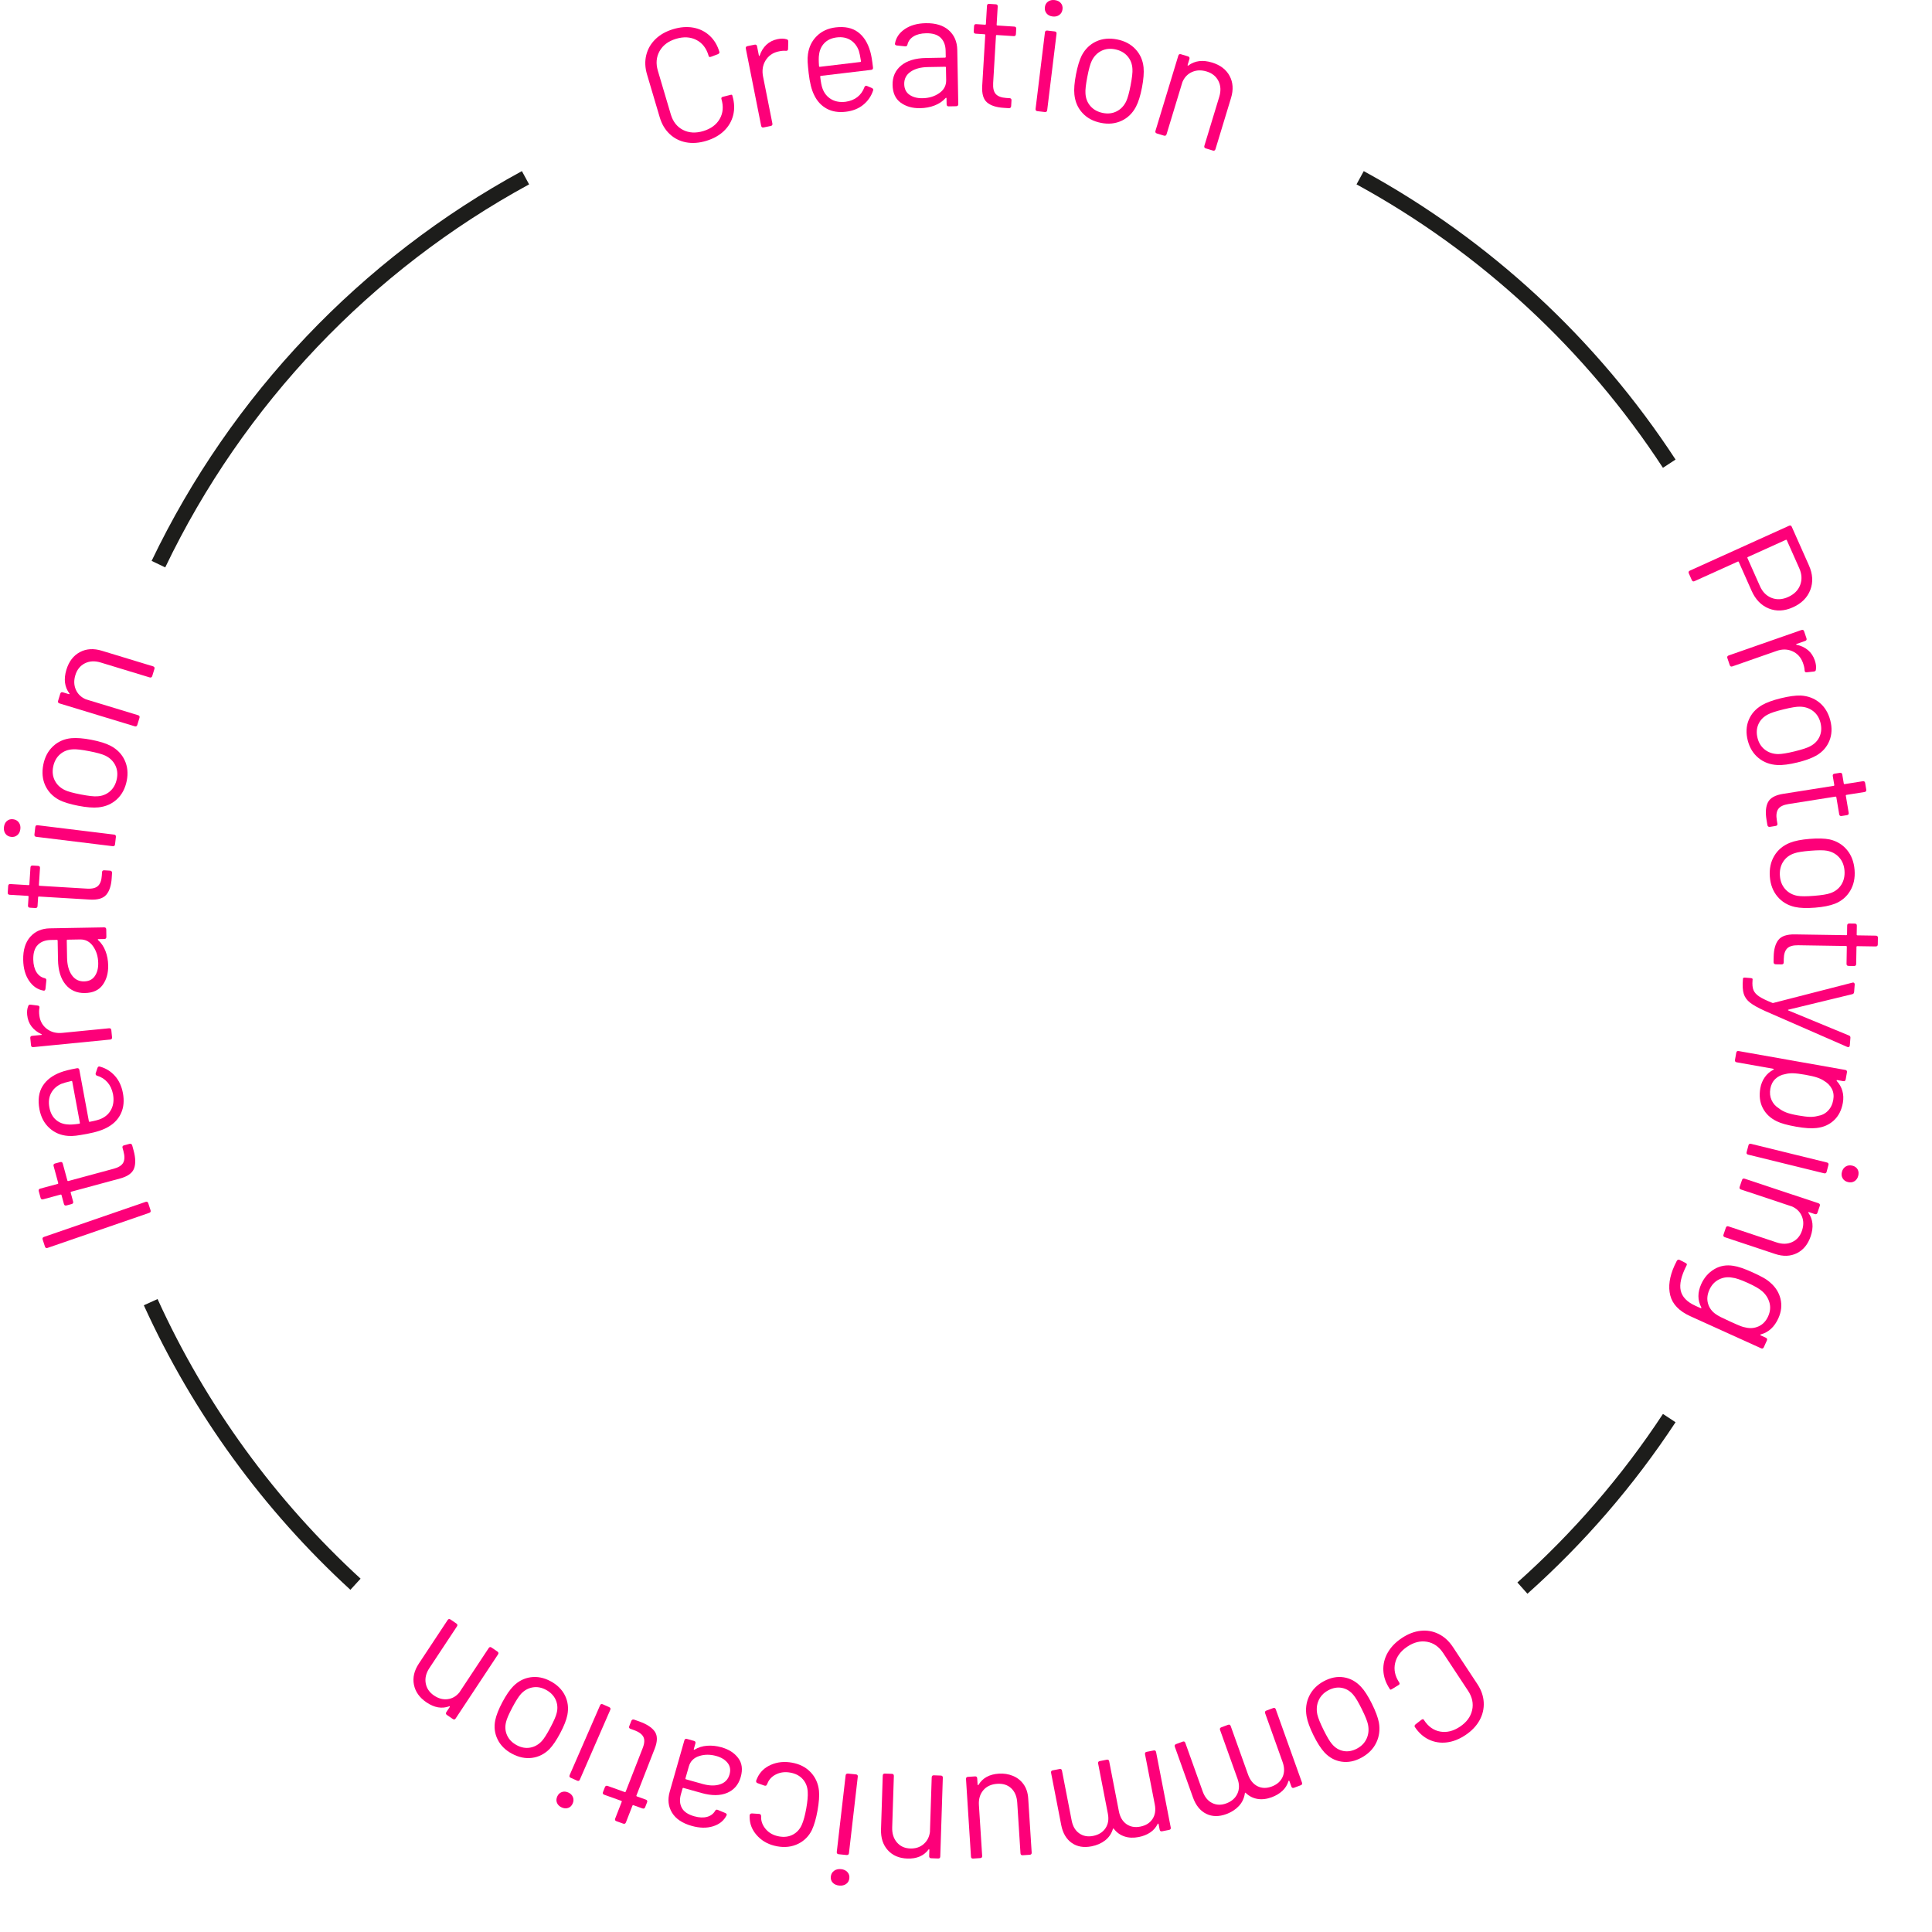 <svg viewBox="0 0 500 500">
    <g id="Symbols" stroke="none" stroke-width="1" fill="none" fill-rule="evenodd">
        <g id="circle-copy-4" transform="translate(-7, -6)">
            <g id="Group" transform="translate(7.5, 6)">
                <path d="M177.031,36.832 C175.401,36.518 173.99,35.802 172.802,34.681 C171.615,33.563 170.758,32.115 170.232,30.341 L166.945,19.255 C166.427,17.507 166.361,15.844 166.749,14.263 C167.136,12.682 167.926,11.309 169.119,10.143 C170.311,8.977 171.839,8.114 173.704,7.551 C175.568,6.988 177.314,6.857 178.941,7.155 C180.568,7.455 181.969,8.144 183.146,9.225 C184.322,10.304 185.166,11.704 185.675,13.424 C185.746,13.665 185.617,13.866 185.288,14.024 L183.526,14.688 L183.406,14.724 C183.298,14.757 183.198,14.758 183.101,14.728 C183.005,14.698 182.95,14.657 182.934,14.603 L182.862,14.362 C182.296,12.453 181.245,11.109 179.708,10.328 C178.171,9.548 176.416,9.455 174.446,10.05 C172.474,10.645 171.06,11.701 170.204,13.219 C169.348,14.736 169.199,16.436 169.757,18.317 L173.104,29.605 C173.663,31.487 174.711,32.825 176.252,33.618 C177.794,34.412 179.55,34.512 181.522,33.917 C183.492,33.321 184.908,32.272 185.768,30.768 C186.628,29.265 186.775,27.558 186.209,25.649 C186.113,25.327 186.243,25.127 186.597,25.049 L188.418,24.586 C188.765,24.483 188.959,24.497 188.998,24.631 L189.058,24.833 C189.576,26.581 189.638,28.238 189.248,29.805 C188.856,31.374 188.063,32.733 186.866,33.884 C185.669,35.036 184.139,35.893 182.274,36.457 C180.41,37.02 178.662,37.145 177.031,36.832" id="Fill-1" fill="#FD0079"></path>
                <path d="M203.08,10.167 C203.375,10.222 203.515,10.424 203.499,10.774 L203.452,12.687 C203.436,13.037 203.24,13.193 202.863,13.154 C202.311,13.094 201.629,13.162 200.815,13.357 C199.405,13.704 198.336,14.477 197.609,15.679 C196.881,16.882 196.672,18.258 196.98,19.811 L199.392,31.955 C199.463,32.316 199.321,32.532 198.965,32.604 L197.122,32.982 C196.767,33.054 196.554,32.91 196.483,32.55 L192.518,12.587 C192.446,12.228 192.587,12.01 192.944,11.938 L194.787,11.561 C195.142,11.489 195.355,11.633 195.427,11.992 L195.889,14.321 C195.912,14.432 195.945,14.49 195.988,14.496 C196.031,14.502 196.072,14.457 196.111,14.363 C196.486,13.247 197.063,12.322 197.84,11.585 C198.617,10.85 199.58,10.364 200.728,10.129 C201.629,9.944 202.412,9.958 203.08,10.167" id="Fill-3" fill="#FD0079"></path>
                <path d="M212.851,11.147 C212.063,11.962 211.601,12.987 211.466,14.219 C211.366,14.798 211.364,15.759 211.461,17.105 C211.477,17.245 211.552,17.307 211.688,17.291 L222.139,16.043 C222.275,16.027 222.335,15.949 222.319,15.809 C222.126,14.588 221.944,13.705 221.773,13.159 C221.333,11.939 220.618,11.012 219.627,10.38 C218.634,9.75 217.448,9.516 216.065,9.681 C214.709,9.844 213.639,10.333 212.851,11.147 M221.408,25.104 C222.228,24.455 222.826,23.613 223.205,22.579 C223.243,22.432 223.327,22.322 223.456,22.251 C223.585,22.179 223.722,22.177 223.867,22.243 L225.122,22.773 C225.47,22.93 225.577,23.157 225.446,23.456 C224.953,24.929 224.101,26.155 222.894,27.134 C221.684,28.113 220.186,28.709 218.396,28.922 C216.498,29.149 214.847,28.879 213.442,28.114 C212.037,27.348 210.957,26.176 210.203,24.596 C209.53,23.262 209.056,21.367 208.779,18.91 C208.644,17.711 208.557,16.751 208.517,16.036 C208.479,15.318 208.505,14.643 208.598,14.01 C208.855,12.14 209.62,10.578 210.894,9.323 C212.168,8.067 213.793,7.322 215.773,7.086 C218.132,6.805 220.053,7.211 221.536,8.307 C223.02,9.403 224.079,11.073 224.717,13.317 C224.981,14.192 225.218,15.576 225.432,17.475 C225.473,17.838 225.317,18.04 224.964,18.082 L211.952,19.635 C211.816,19.651 211.757,19.73 211.772,19.868 C211.93,21.266 212.125,22.274 212.36,22.896 C212.8,24.117 213.543,25.04 214.589,25.664 C215.633,26.289 216.888,26.514 218.353,26.339 C219.57,26.167 220.588,25.754 221.408,25.104" id="Fill-5" fill="#FD0079"></path>
                <path d="M242.583,24.099 C243.8,23.25 244.395,22.124 244.369,20.721 L244.31,17.482 C244.308,17.341 244.235,17.273 244.093,17.276 L239.635,17.356 C237.766,17.389 236.272,17.795 235.154,18.573 C234.036,19.35 233.489,20.413 233.513,21.758 C233.535,22.993 233.992,23.918 234.882,24.533 C235.77,25.148 236.895,25.444 238.253,25.419 C239.924,25.39 241.367,24.95 242.583,24.099 M245.046,7.83 C246.471,9.095 247.204,10.794 247.242,12.926 L247.5,26.935 C247.506,27.3 247.326,27.487 246.958,27.493 L245.047,27.528 C244.678,27.534 244.492,27.355 244.485,26.99 L244.457,25.476 C244.456,25.392 244.426,25.336 244.368,25.309 C244.311,25.283 244.255,25.311 244.201,25.395 C243.451,26.224 242.507,26.857 241.368,27.299 C240.229,27.74 238.98,27.974 237.621,27.998 C235.639,28.034 233.966,27.559 232.603,26.573 C231.24,25.588 230.539,24.058 230.502,21.981 C230.462,19.877 231.204,18.203 232.724,16.954 C234.244,15.706 236.378,15.057 239.124,15.008 L244.05,14.918 C244.192,14.916 244.261,14.846 244.259,14.705 L244.23,13.149 C244.204,11.717 243.779,10.596 242.958,9.783 C242.135,8.97 240.875,8.579 239.177,8.609 C237.845,8.633 236.76,8.906 235.92,9.427 C235.08,9.946 234.555,10.657 234.346,11.559 C234.266,11.897 234.057,12.041 233.716,11.99 L231.63,11.776 C231.261,11.726 231.089,11.576 231.112,11.322 C231.367,9.775 232.214,8.511 233.655,7.531 C235.095,6.55 236.906,6.041 239.087,6.002 C241.634,5.956 243.621,6.566 245.046,7.83" id="Fill-7" fill="#FD0079"></path>
                <path d="M261.86,9.349 L257.47,9.066 C257.337,9.058 257.265,9.123 257.256,9.262 L256.529,21.479 C256.448,22.818 256.68,23.778 257.226,24.358 C257.77,24.94 258.66,25.269 259.896,25.35 L260.783,25.406 C261.131,25.428 261.294,25.621 261.273,25.984 L261.186,27.448 C261.165,27.81 260.977,27.995 260.626,28 L259.258,27.912 C257.325,27.788 255.885,27.317 254.935,26.5 C253.987,25.683 253.574,24.258 253.696,22.221 L254.479,9.084 C254.486,8.945 254.423,8.87 254.289,8.862 L251.994,8.715 C251.645,8.692 251.481,8.499 251.502,8.137 L251.585,6.756 C251.606,6.394 251.791,6.224 252.14,6.246 L254.437,6.394 C254.57,6.401 254.642,6.338 254.65,6.197 L254.929,1.512 C254.951,1.149 255.136,0.98 255.485,1.002 L257.216,1.114 C257.565,1.135 257.728,1.329 257.707,1.69 L257.429,6.376 C257.42,6.516 257.482,6.589 257.618,6.598 L262.007,6.881 C262.354,6.902 262.52,7.096 262.498,7.458 L262.416,8.839 C262.393,9.2 262.209,9.371 261.86,9.349" id="Fill-9" fill="#FD0079"></path>
                <path d="M270.356,3.479 C269.983,3.031 269.834,2.491 269.911,1.858 C269.988,1.227 270.263,0.744 270.733,0.407 C271.203,0.072 271.776,-0.057 272.454,0.022 C273.13,0.1 273.657,0.356 274.032,0.79 C274.408,1.225 274.557,1.758 274.481,2.39 C274.403,3.023 274.128,3.513 273.657,3.862 C273.184,4.211 272.61,4.347 271.933,4.268 C271.258,4.19 270.731,3.927 270.356,3.479 M267.507,28.172 L269.929,8.384 C269.973,8.027 270.177,7.868 270.544,7.912 L272.448,8.133 C272.815,8.175 272.976,8.376 272.932,8.733 L270.512,28.521 C270.467,28.879 270.262,29.036 269.895,28.993 L267.992,28.771 C267.625,28.728 267.463,28.529 267.507,28.172" id="Fill-11" fill="#FD0079"></path>
                <path d="M288.509,28.805 C289.576,28.258 290.394,27.396 290.959,26.22 C291.349,25.38 291.726,24.009 292.094,22.106 C292.478,20.121 292.637,18.706 292.574,17.862 C292.513,16.563 292.085,15.454 291.285,14.537 C290.487,13.62 289.406,13.026 288.044,12.756 C286.736,12.498 285.548,12.643 284.481,13.19 C283.413,13.738 282.597,14.6 282.029,15.777 C281.657,16.533 281.28,17.904 280.897,19.89 C280.512,21.876 280.352,23.291 280.417,24.133 C280.476,25.434 280.905,26.544 281.704,27.46 C282.503,28.377 283.585,28.969 284.946,29.239 C286.254,29.498 287.442,29.355 288.509,28.805 M279.659,29.266 C278.452,27.969 277.75,26.369 277.552,24.469 C277.414,23.124 277.552,21.39 277.962,19.267 C278.367,17.171 278.868,15.523 279.467,14.324 C280.353,12.668 281.595,11.467 283.196,10.724 C284.796,9.982 286.605,9.81 288.62,10.209 C290.582,10.597 292.166,11.44 293.372,12.738 C294.578,14.036 295.272,15.605 295.455,17.445 C295.58,18.844 295.444,20.578 295.044,22.647 C294.634,24.771 294.116,26.429 293.49,27.622 C292.599,29.308 291.353,30.522 289.753,31.264 C288.152,32.007 286.385,32.187 284.452,31.805 C282.461,31.411 280.864,30.565 279.659,29.266" id="Fill-13" fill="#FD0079"></path>
                <path d="M317.722,19.65 C318.616,21.311 318.74,23.208 318.092,25.343 L314.066,38.597 C313.958,38.948 313.73,39.069 313.38,38.962 L311.56,38.407 C311.21,38.3 311.088,38.072 311.194,37.721 L315.049,25.034 C315.507,23.522 315.434,22.163 314.828,20.958 C314.221,19.756 313.204,18.935 311.775,18.5 C310.4,18.081 309.142,18.125 308.001,18.632 C306.86,19.141 306.029,20.009 305.508,21.237 L301.408,34.734 C301.302,35.086 301.073,35.207 300.722,35.1 L298.903,34.545 C298.552,34.438 298.43,34.21 298.538,33.858 L304.446,14.403 C304.553,14.053 304.782,13.931 305.133,14.037 L306.953,14.593 C307.303,14.699 307.425,14.929 307.318,15.279 L306.863,16.779 C306.838,16.86 306.846,16.929 306.889,16.985 C306.93,17.043 306.976,17.035 307.028,16.962 C308.706,15.703 310.758,15.443 313.185,16.185 C315.315,16.834 316.826,17.99 317.722,19.65" id="Fill-15" fill="#FD0079"></path>
                <path d="M457.991,154.736 C459.336,155.264 460.77,155.184 462.289,154.496 C463.835,153.796 464.867,152.762 465.386,151.392 C465.902,150.022 465.824,148.582 465.155,147.074 L461.933,139.826 C461.876,139.698 461.784,139.663 461.657,139.72 L451.85,144.157 C451.723,144.215 451.688,144.307 451.745,144.435 L454.968,151.683 C455.637,153.191 456.644,154.209 457.991,154.736 M468.007,152.67 C467.247,154.655 465.751,156.155 463.522,157.163 C461.317,158.161 459.233,158.266 457.271,157.481 C455.308,156.695 453.821,155.164 452.81,152.889 L449.503,145.449 C449.446,145.321 449.354,145.286 449.228,145.344 L438.051,150.4 C437.722,150.549 437.484,150.457 437.336,150.125 L436.569,148.4 C436.42,148.066 436.512,147.826 436.841,147.677 L462.5,136.068 C462.829,135.92 463.068,136.012 463.215,136.344 L467.647,146.314 C468.648,148.563 468.769,150.683 468.007,152.67" id="Fill-17" fill="#FD0079"></path>
                <path d="M469.452,173.293 C469.436,173.596 469.259,173.761 468.917,173.792 L467.056,173.996 C466.714,174.027 466.538,173.85 466.527,173.468 C466.512,172.908 466.356,172.234 466.06,171.446 C465.539,170.081 464.649,169.113 463.389,168.544 C462.126,167.973 460.764,167.945 459.299,168.456 L447.838,172.463 C447.498,172.582 447.269,172.469 447.152,172.123 L446.545,170.328 C446.428,169.982 446.539,169.75 446.879,169.631 L465.719,163.045 C466.058,162.927 466.287,163.04 466.404,163.386 L467.012,165.18 C467.129,165.526 467.016,165.758 466.678,165.877 L464.479,166.646 C464.374,166.682 464.324,166.723 464.324,166.767 C464.324,166.811 464.371,166.846 464.469,166.873 C465.6,167.101 466.573,167.557 467.39,168.238 C468.204,168.919 468.802,169.819 469.18,170.935 C469.477,171.813 469.567,172.598 469.452,173.293" id="Fill-19" fill="#FD0079"></path>
                <path d="M456.289,194.042 C457.244,194.766 458.377,195.138 459.688,195.155 C460.615,195.154 462.02,194.925 463.902,194.466 C465.866,193.986 467.215,193.544 467.952,193.139 C469.104,192.547 469.924,191.707 470.41,190.616 C470.896,189.526 470.968,188.319 470.626,186.994 C470.296,185.722 469.654,184.724 468.698,184 C467.741,183.276 466.609,182.904 465.3,182.886 C464.454,182.867 463.049,183.097 461.085,183.577 C459.122,184.056 457.771,184.498 457.034,184.903 C455.883,185.493 455.063,186.335 454.577,187.425 C454.091,188.515 454.019,189.723 454.362,191.048 C454.69,192.32 455.333,193.318 456.289,194.042 M452.059,186.35 C452.714,184.738 453.861,183.453 455.498,182.49 C456.656,181.813 458.285,181.218 460.386,180.705 C462.459,180.199 464.167,179.966 465.511,180.004 C467.393,180.107 469.017,180.718 470.378,181.836 C471.74,182.955 472.675,184.494 473.183,186.454 C473.676,188.363 473.594,190.121 472.939,191.732 C472.282,193.342 471.161,194.609 469.572,195.532 C468.358,196.222 466.728,196.817 464.683,197.317 C462.583,197.829 460.858,198.053 459.507,197.989 C457.596,197.892 455.96,197.284 454.598,196.166 C453.235,195.047 452.311,193.548 451.825,191.667 C451.324,189.732 451.402,187.96 452.059,186.35" id="Fill-21" fill="#FD0079"></path>
                <path d="M475.484,210.739 L474.745,206.335 C474.722,206.2 474.642,206.144 474.504,206.165 L462.353,208.088 C461.022,208.299 460.135,208.736 459.691,209.401 C459.246,210.067 459.128,211.017 459.337,212.257 L459.486,213.146 C459.545,213.496 459.393,213.701 459.033,213.757 L457.577,213.988 C457.216,214.045 456.992,213.9 456.905,213.555 L456.675,212.181 C456.35,210.242 456.479,208.714 457.06,207.599 C457.641,206.483 458.946,205.766 460.97,205.446 L474.036,203.378 C474.175,203.356 474.233,203.277 474.21,203.143 L473.823,200.84 C473.765,200.489 473.916,200.286 474.276,200.228 L475.648,200.012 C476.009,199.955 476.219,200.1 476.279,200.451 L476.666,202.754 C476.688,202.889 476.768,202.945 476.907,202.923 L481.567,202.186 C481.927,202.128 482.137,202.275 482.197,202.625 L482.488,204.363 C482.547,204.713 482.395,204.916 482.035,204.974 L477.375,205.711 C477.236,205.733 477.178,205.811 477.201,205.946 L477.94,210.35 C477.999,210.7 477.847,210.905 477.487,210.961 L476.114,211.179 C475.754,211.235 475.544,211.089 475.484,210.739" id="Fill-23" fill="#FD0079"></path>
                <path d="M461.527,230.123 C462.344,231.028 463.396,231.601 464.684,231.84 C465.597,231.995 467.021,231.995 468.954,231.84 C470.97,231.679 472.374,231.451 473.17,231.159 C474.405,230.744 475.356,230.018 476.023,228.98 C476.687,227.94 476.964,226.71 476.854,225.292 C476.746,223.928 476.284,222.793 475.466,221.889 C474.65,220.982 473.597,220.409 472.31,220.17 C471.48,220.008 470.058,220.009 468.041,220.17 C466.025,220.332 464.619,220.559 463.825,220.852 C462.589,221.266 461.637,221.992 460.973,223.031 C460.306,224.071 460.03,225.299 460.142,226.72 C460.247,228.082 460.71,229.217 461.527,230.123 M458.677,221.502 C459.597,219.955 460.946,218.826 462.723,218.112 C463.979,217.611 465.687,217.274 467.843,217.1 C469.971,216.929 471.694,216.976 473.012,217.242 C474.848,217.665 476.342,218.567 477.492,219.947 C478.643,221.326 479.3,223.066 479.464,225.167 C479.626,227.211 479.242,229.005 478.321,230.551 C477.398,232.097 476.078,233.21 474.356,233.892 C473.043,234.397 471.335,234.735 469.235,234.903 C467.078,235.076 465.34,235.017 464.022,234.723 C462.156,234.301 460.649,233.401 459.498,232.022 C458.347,230.642 457.694,228.944 457.537,226.929 C457.374,224.856 457.754,223.046 458.677,221.502" id="Fill-25" fill="#FD0079"></path>
                <path d="M477.381,249.443 L477.455,245.027 C477.457,244.892 477.388,244.823 477.247,244.822 L464.884,244.629 C463.53,244.608 462.574,244.884 462.013,245.456 C461.453,246.028 461.161,246.935 461.14,248.178 L461.126,249.069 C461.12,249.419 460.933,249.592 460.565,249.587 L459.084,249.564 C458.717,249.558 458.523,249.38 458.5,249.028 L458.525,247.651 C458.556,245.706 458.964,244.239 459.742,243.253 C460.52,242.265 461.941,241.787 464,241.82 L477.294,242.026 C477.436,242.028 477.507,241.962 477.51,241.827 L477.548,239.517 C477.554,239.166 477.741,238.994 478.108,239 L479.505,239.021 C479.873,239.027 480.053,239.206 480.047,239.557 L480.007,241.865 C480.005,242 480.075,242.069 480.216,242.072 L484.958,242.145 C485.324,242.151 485.505,242.329 485.5,242.68 L485.469,244.422 C485.464,244.772 485.277,244.946 484.91,244.94 L480.169,244.866 C480.027,244.864 479.956,244.93 479.953,245.066 L479.878,249.481 C479.873,249.832 479.686,250.005 479.32,250 L477.923,249.977 C477.554,249.972 477.374,249.793 477.381,249.443" id="Fill-27" fill="#FD0079"></path>
                <path d="M451.137,253.005 L452.568,253.121 C452.922,253.15 453.091,253.259 453.076,253.451 L453.052,253.736 C452.967,254.801 453.05,255.637 453.302,256.248 C453.556,256.858 454.047,257.405 454.775,257.89 C455.505,258.374 456.638,258.925 458.179,259.543 C458.231,259.575 458.313,259.581 458.424,259.563 L478.921,254.301 C478.977,254.279 479.047,254.27 479.13,254.277 C479.238,254.286 479.33,254.341 479.404,254.444 C479.477,254.545 479.509,254.664 479.498,254.801 L479.344,256.724 C479.317,257.05 479.149,257.242 478.844,257.301 L462.399,261.284 C462.287,261.302 462.23,261.339 462.225,261.393 C462.22,261.447 462.272,261.492 462.379,261.529 L477.984,267.976 C478.277,268.083 478.41,268.285 478.387,268.585 L478.229,270.548 C478.214,270.739 478.148,270.871 478.032,270.944 C477.916,271.017 477.766,271.019 477.58,270.949 L456.323,261.658 C454.549,260.856 453.251,260.134 452.424,259.491 C451.598,258.848 451.05,258.083 450.778,257.196 C450.508,256.31 450.434,255.09 450.56,253.536 L450.583,253.249 C450.598,253.058 450.783,252.977 451.137,253.005" id="Fill-30" fill="#FD0079"></path>
                <path d="M461.748,287.894 C462.471,288.175 463.502,288.435 464.84,288.672 C466.121,288.9 467.134,289.022 467.875,289.042 C468.618,289.059 469.301,288.983 469.921,288.812 C470.962,288.658 471.841,288.216 472.561,287.484 C473.282,286.752 473.743,285.813 473.945,284.666 C474.138,283.574 474.015,282.609 473.571,281.77 C473.128,280.932 472.461,280.25 471.569,279.727 C471.066,279.384 470.457,279.092 469.739,278.854 C469.022,278.613 468.008,278.379 466.699,278.146 C465.39,277.914 464.349,277.786 463.58,277.763 C462.81,277.74 462.115,277.814 461.494,277.986 C460.509,278.149 459.669,278.557 458.977,279.209 C458.285,279.86 457.848,280.705 457.664,281.743 C457.472,282.836 457.578,283.826 457.984,284.714 C458.39,285.603 459.011,286.304 459.85,286.818 C460.391,287.252 461.025,287.611 461.748,287.894 M464.325,291.581 C462.061,291.18 460.397,290.717 459.338,290.192 C457.678,289.39 456.467,288.247 455.702,286.76 C454.937,285.273 454.727,283.561 455.068,281.622 C455.258,280.556 455.643,279.611 456.226,278.785 C456.807,277.959 457.546,277.315 458.443,276.855 C458.535,276.814 458.571,276.765 458.555,276.705 C458.537,276.646 458.487,276.608 458.405,276.595 L448.953,274.922 C448.598,274.859 448.451,274.65 448.515,274.296 L448.839,272.452 C448.902,272.097 449.111,271.951 449.466,272.014 L477.049,276.895 C477.403,276.957 477.549,277.167 477.486,277.521 L477.162,279.365 C477.098,279.719 476.889,279.865 476.534,279.803 L474.98,279.527 C474.899,279.512 474.846,279.531 474.822,279.584 C474.799,279.636 474.809,279.693 474.854,279.759 C475.54,280.499 476.022,281.352 476.302,282.317 C476.581,283.281 476.626,284.31 476.433,285.402 C476.095,287.312 475.321,288.831 474.109,289.954 C472.898,291.078 471.402,291.735 469.625,291.927 C468.329,292.091 466.563,291.977 464.325,291.581" id="Fill-32" fill="#FD0079"></path>
                <path d="M477.193,301.883 C477.693,301.587 478.256,301.516 478.884,301.669 C479.511,301.822 479.963,302.144 480.242,302.631 C480.517,303.12 480.573,303.678 480.406,304.308 C480.24,304.938 479.912,305.402 479.427,305.703 C478.94,306.002 478.384,306.076 477.756,305.921 C477.128,305.767 476.668,305.445 476.378,304.953 C476.087,304.462 476.026,303.903 476.192,303.273 C476.359,302.643 476.693,302.18 477.193,301.883 M452.665,296.026 L472.303,300.849 C472.657,300.937 472.79,301.151 472.699,301.492 L472.23,303.264 C472.139,303.604 471.916,303.732 471.561,303.645 L451.924,298.822 C451.569,298.735 451.437,298.52 451.528,298.18 L451.998,296.407 C452.088,296.066 452.31,295.939 452.665,296.026" id="Fill-34" fill="#FD0079"></path>
                <path d="M464.543,324.319 C462.873,325.152 460.991,325.221 458.895,324.523 L445.888,320.191 C445.542,320.076 445.428,319.848 445.544,319.506 L446.145,317.732 C446.261,317.389 446.491,317.275 446.836,317.39 L459.287,321.537 C460.772,322.031 462.119,321.998 463.329,321.434 C464.538,320.871 465.379,319.892 465.85,318.498 C466.305,317.157 466.296,315.918 465.826,314.781 C465.354,313.643 464.519,312.802 463.316,312.255 L450.069,307.844 C449.724,307.73 449.61,307.501 449.726,307.158 L450.326,305.384 C450.444,305.041 450.672,304.928 451.016,305.043 L470.113,311.402 C470.457,311.516 470.572,311.744 470.457,312.087 L469.855,313.861 C469.739,314.204 469.508,314.318 469.163,314.203 L467.692,313.713 C467.613,313.686 467.544,313.692 467.487,313.731 C467.429,313.771 467.436,313.817 467.506,313.87 C468.706,315.557 468.904,317.584 468.104,319.952 C467.4,322.028 466.213,323.484 464.543,324.319" id="Fill-36" fill="#FD0079"></path>
                <path d="M444.852,340.873 C445.404,341.154 446.219,341.538 447.296,342.027 C448.605,342.619 449.489,343.005 449.949,343.183 C450.41,343.36 450.856,343.486 451.287,343.557 C452.457,343.841 453.577,343.738 454.649,343.249 C455.719,342.76 456.533,341.901 457.093,340.669 C457.637,339.461 457.755,338.285 457.439,337.136 C457.123,335.989 456.49,334.997 455.538,334.164 C454.834,333.535 453.61,332.825 451.868,332.035 C449.995,331.185 448.641,330.726 447.807,330.658 C446.614,330.426 445.47,330.58 444.376,331.121 C443.281,331.66 442.455,332.546 441.897,333.778 C441.328,335.037 441.207,336.227 441.532,337.349 C441.86,338.472 442.515,339.378 443.5,340.073 C443.848,340.324 444.3,340.59 444.852,340.873 M456.764,346.923 L455.98,348.655 C455.828,348.988 455.586,349.08 455.253,348.929 L436.942,340.627 C434.072,339.325 432.346,337.537 431.766,335.263 C431.19,332.991 431.55,330.416 432.851,327.543 C433.095,327.003 433.295,326.599 433.447,326.328 C433.624,326.007 433.88,325.921 434.212,326.071 L435.717,326.847 C436.076,327.01 436.155,327.246 435.951,327.556 C434.591,330.219 434.097,332.369 434.469,334.007 C434.842,335.644 436.103,336.951 438.258,337.929 L439.603,338.538 C439.681,338.573 439.742,338.57 439.792,338.531 C439.842,338.491 439.839,338.429 439.786,338.342 C438.806,336.476 438.805,334.465 439.781,332.31 C440.536,330.639 441.656,329.361 443.141,328.473 C444.624,327.583 446.285,327.292 448.125,327.6 C449.316,327.769 450.949,328.325 453.026,329.267 C454.155,329.778 455.09,330.24 455.83,330.653 C456.571,331.066 457.201,331.515 457.723,332 C459.053,333.159 459.914,334.554 460.303,336.184 C460.693,337.815 460.505,339.479 459.738,341.172 C458.728,343.404 457.218,344.793 455.21,345.337 C455.111,345.353 455.061,345.392 455.063,345.456 C455.066,345.517 455.106,345.567 455.183,345.603 L456.49,346.196 C456.823,346.347 456.915,346.589 456.764,346.923" id="Fill-38" fill="#FD0079"></path>
                <path d="M367.147,422.055 C368.794,421.873 370.348,422.143 371.806,422.863 C373.264,423.582 374.5,424.711 375.516,426.249 L381.858,435.863 C382.857,437.378 383.401,438.947 383.487,440.571 C383.575,442.192 383.218,443.733 382.415,445.198 C381.612,446.659 380.403,447.934 378.785,449.019 C377.167,450.105 375.538,450.743 373.897,450.937 C372.258,451.129 370.72,450.883 369.285,450.199 C367.849,449.513 366.64,448.425 365.656,446.934 C365.517,446.724 365.583,446.494 365.853,446.247 L367.343,445.095 L367.447,445.026 C367.54,444.964 367.636,444.932 367.737,444.933 C367.837,444.933 367.902,444.955 367.933,445.002 L368.071,445.212 C369.163,446.867 370.555,447.84 372.249,448.134 C373.942,448.427 375.645,447.999 377.355,446.852 C379.066,445.704 380.11,444.281 380.489,442.582 C380.868,440.882 380.519,439.215 379.443,437.585 L372.985,427.795 C371.908,426.163 370.519,425.195 368.818,424.892 C367.117,424.586 365.411,425.008 363.701,426.156 C361.99,427.303 360.942,428.721 360.556,430.409 C360.169,432.096 360.522,433.768 361.614,435.424 C361.798,435.703 361.732,435.933 361.417,436.111 L359.811,437.087 C359.51,437.289 359.32,437.331 359.244,437.215 L359.129,437.039 C358.129,435.525 357.59,433.963 357.511,432.351 C357.431,430.739 357.797,429.208 358.606,427.759 C359.417,426.307 360.631,425.039 362.248,423.954 C363.866,422.868 365.499,422.235 367.147,422.055" id="Fill-40" fill="#FD0079"></path>
                <path d="M340.746,440.092 C340.258,441.205 340.152,442.41 340.425,443.703 C340.633,444.613 341.168,445.941 342.03,447.683 C342.93,449.499 343.658,450.721 344.213,451.349 C345.041,452.34 346.035,452.945 347.197,453.161 C348.358,453.377 349.541,453.158 350.745,452.503 C351.9,451.874 352.722,451.001 353.209,449.888 C353.696,448.773 353.803,447.57 353.529,446.278 C353.36,445.441 352.825,444.113 351.924,442.296 C351.024,440.479 350.297,439.257 349.741,438.63 C348.915,437.638 347.92,437.035 346.758,436.818 C345.596,436.602 344.414,436.821 343.209,437.476 C342.055,438.105 341.233,438.976 340.746,440.092 M347.236,434.083 C348.939,434.34 350.437,435.16 351.731,436.539 C352.644,437.516 353.58,438.975 354.543,440.918 C355.493,442.837 356.099,444.462 356.361,445.793 C356.68,447.668 356.451,449.412 355.673,451.022 C354.896,452.63 353.617,453.919 351.835,454.89 C350.102,455.833 348.385,456.175 346.682,455.916 C344.98,455.657 343.506,454.858 342.261,453.517 C341.324,452.488 340.387,451.028 339.45,449.135 C338.486,447.192 337.886,445.548 337.648,444.205 C337.318,442.301 337.54,440.546 338.318,438.938 C339.095,437.328 340.339,436.06 342.048,435.129 C343.804,434.173 345.534,433.823 347.236,434.083" id="Fill-42" fill="#FD0079"></path>
                <path d="M311.661,469.406 C310.114,468.639 308.973,467.23 308.238,465.176 L303.549,452.072 C303.427,451.729 303.534,451.495 303.869,451.371 L305.575,450.739 C305.911,450.613 306.14,450.722 306.263,451.064 L310.754,463.617 C311.271,465.063 312.09,466.064 313.21,466.619 C314.33,467.17 315.549,467.203 316.866,466.714 C318.237,466.206 319.191,465.374 319.729,464.221 C320.267,463.067 320.282,461.779 319.773,460.359 L315.254,447.726 C315.131,447.384 315.239,447.152 315.574,447.027 L317.318,446.379 C317.655,446.255 317.883,446.363 318.006,446.705 L322.497,459.258 C323.014,460.705 323.827,461.708 324.935,462.266 C326.041,462.823 327.266,462.854 328.61,462.355 C329.98,461.847 330.92,461.02 331.433,459.878 C331.945,458.733 331.947,457.45 331.44,456.029 L326.92,443.397 C326.797,443.055 326.904,442.821 327.24,442.696 L328.984,442.049 C329.321,441.925 329.55,442.034 329.671,442.376 L336.451,461.324 C336.574,461.665 336.467,461.898 336.131,462.023 L334.387,462.671 C334.051,462.795 333.821,462.686 333.699,462.345 L333.205,460.963 C333.177,460.885 333.132,460.841 333.071,460.833 C333.01,460.827 332.968,460.872 332.945,460.971 C332.65,461.945 332.128,462.778 331.381,463.474 C330.635,464.167 329.719,464.716 328.634,465.119 C327.316,465.608 326.079,465.753 324.925,465.556 C323.772,465.358 322.771,464.85 321.922,464.033 C321.788,463.903 321.706,463.918 321.675,464.08 C321.493,465.369 320.98,466.468 320.134,467.379 C319.289,468.289 318.208,468.989 316.89,469.478 C314.952,470.197 313.209,470.173 311.661,469.406" id="Fill-44" fill="#FD0079"></path>
                <path d="M276.861,476.942 C275.455,475.954 274.547,474.403 274.137,472.291 L271.517,458.8 C271.449,458.448 271.59,458.238 271.939,458.169 L273.713,457.819 C274.063,457.75 274.272,457.892 274.34,458.244 L276.849,471.165 C277.139,472.654 277.792,473.756 278.809,474.469 C279.827,475.184 281.022,475.406 282.393,475.135 C283.818,474.853 284.883,474.194 285.589,473.155 C286.293,472.116 286.504,470.865 286.22,469.402 L283.696,456.4 C283.627,456.047 283.767,455.836 284.117,455.767 L285.932,455.409 C286.281,455.341 286.49,455.483 286.558,455.834 L289.067,468.757 C289.357,470.245 290.004,471.349 291.007,472.065 C292.013,472.78 293.214,473.002 294.611,472.726 C296.037,472.445 297.088,471.787 297.767,470.753 C298.444,469.718 298.642,468.471 298.358,467.008 L295.833,454.006 C295.764,453.654 295.906,453.443 296.254,453.374 L298.07,453.017 C298.419,452.948 298.627,453.088 298.696,453.442 L302.484,472.946 C302.551,473.298 302.412,473.509 302.061,473.577 L300.247,473.935 C299.898,474.004 299.688,473.861 299.621,473.51 L299.344,472.089 C299.329,472.007 299.291,471.957 299.231,471.941 C299.173,471.924 299.125,471.962 299.087,472.053 C298.648,472.956 298.008,473.687 297.168,474.247 C296.327,474.806 295.342,475.197 294.213,475.42 C292.842,475.691 291.604,475.639 290.499,475.266 C289.395,474.894 288.487,474.244 287.776,473.314 C287.664,473.168 287.579,473.169 287.525,473.321 C287.15,474.548 286.477,475.54 285.507,476.293 C284.537,477.047 283.366,477.559 281.995,477.829 C279.979,478.226 278.268,477.931 276.861,476.942" id="Fill-46" fill="#FD0079"></path>
                <path d="M253.188,480.875 L251.352,480.997 C250.998,481.022 250.809,480.853 250.787,480.491 L249.502,460.43 C249.479,460.067 249.644,459.873 249.997,459.851 L251.834,459.727 C252.188,459.703 252.376,459.872 252.4,460.235 L252.501,461.823 C252.506,461.906 252.538,461.96 252.593,461.984 C252.65,462.008 252.703,461.978 252.752,461.89 C253.815,460.139 255.556,459.183 257.978,459.021 C259.284,458.933 260.505,459.124 261.642,459.593 C262.778,460.062 263.7,460.79 264.404,461.78 C265.11,462.767 265.508,463.985 265.601,465.434 L266.498,479.435 C266.521,479.797 266.356,479.991 266.002,480.014 L264.166,480.138 C263.813,480.161 263.624,479.991 263.6,479.63 L262.76,466.506 C262.659,464.919 262.142,463.686 261.212,462.812 C260.282,461.937 259.068,461.55 257.572,461.651 C256.021,461.755 254.821,462.311 253.97,463.319 C253.12,464.327 252.743,465.612 252.844,467.172 L253.684,480.296 C253.707,480.658 253.542,480.852 253.188,480.875" id="Fill-48" fill="#FD0079"></path>
                <path d="M229.257,478.818 C228.018,477.443 227.434,475.639 227.506,473.404 L227.955,459.533 C227.967,459.165 228.148,458.989 228.499,459 L230.321,459.065 C230.672,459.077 230.841,459.267 230.83,459.635 L230.4,472.913 C230.349,474.497 230.754,475.792 231.611,476.8 C232.472,477.807 233.616,478.335 235.046,478.386 C236.423,478.435 237.577,478.066 238.506,477.277 C239.438,476.489 239.992,475.433 240.169,474.11 L240.626,459.983 C240.638,459.614 240.819,459.437 241.171,459.45 L242.991,459.515 C243.343,459.527 243.512,459.717 243.5,460.085 L242.842,480.447 C242.83,480.814 242.649,480.992 242.298,480.98 L240.477,480.915 C240.125,480.902 239.956,480.712 239.969,480.344 L240.018,478.775 C240.021,478.69 239.997,478.625 239.944,478.581 C239.892,478.536 239.85,478.557 239.821,478.64 C238.578,480.296 236.742,481.079 234.314,480.993 C232.182,480.918 230.496,480.192 229.257,478.818" id="Fill-50" fill="#FD0079"></path>
                <path d="M221.494,459.799 L219.209,479.599 C219.167,479.955 218.955,480.115 218.571,480.077 L216.574,479.877 C216.189,479.839 216.018,479.641 216.058,479.284 L218.345,459.484 C218.386,459.128 218.598,458.967 218.983,459.005 L220.98,459.205 C221.365,459.244 221.535,459.441 221.494,459.799 M218.821,484.504 C219.22,484.946 219.381,485.484 219.309,486.117 C219.236,486.748 218.955,487.235 218.467,487.577 C217.979,487.917 217.38,488.052 216.671,487.982 C215.96,487.91 215.406,487.66 215.008,487.231 C214.607,486.801 214.444,486.27 214.517,485.639 C214.591,485.006 214.872,484.512 215.361,484.158 C215.851,483.804 216.451,483.662 217.161,483.732 C217.871,483.804 218.424,484.061 218.821,484.504" id="Fill-52" fill="#FD0079"></path>
                <path d="M209.305,458.662 C210.529,459.957 211.243,461.536 211.446,463.4 C211.585,464.681 211.457,466.427 211.061,468.64 C210.704,470.629 210.226,472.284 209.622,473.602 C208.823,475.225 207.619,476.425 206.009,477.204 C204.401,477.98 202.611,478.189 200.639,477.829 C198.641,477.465 197.002,476.637 195.72,475.348 C194.439,474.057 193.715,472.611 193.549,471.012 C193.508,470.605 193.494,470.216 193.503,469.847 L193.516,469.764 C193.572,469.459 193.768,469.31 194.107,469.314 L195.95,469.437 L196.073,469.459 C196.319,469.504 196.457,469.686 196.484,470.006 C196.464,470.116 196.462,470.286 196.477,470.518 C196.536,471.613 196.98,472.615 197.806,473.522 C198.634,474.43 199.731,475.008 201.099,475.259 C202.468,475.508 203.677,475.35 204.724,474.785 C205.772,474.22 206.543,473.353 207.034,472.187 C207.468,471.181 207.841,469.808 208.153,468.066 C208.478,466.241 208.608,464.809 208.54,463.769 C208.489,462.475 208.069,461.378 207.284,460.478 C206.498,459.577 205.42,459.003 204.051,458.754 C202.711,458.508 201.491,458.649 200.393,459.178 C199.294,459.705 198.54,460.489 198.128,461.526 C198.092,461.577 198.066,461.643 198.05,461.726 L198.001,461.76 C197.91,462.114 197.678,462.23 197.304,462.105 L195.59,461.492 C195.244,461.372 195.118,461.135 195.208,460.78 L195.499,460.104 C196.197,458.576 197.373,457.45 199.03,456.723 C200.686,455.999 202.514,455.819 204.511,456.182 C206.483,456.542 208.08,457.368 209.305,458.662" id="Fill-55" fill="#FD0079"></path>
                <path d="M180.427,454.473 C179.037,454.928 178.152,455.823 177.772,457.155 L176.895,460.228 C176.858,460.361 176.906,460.447 177.04,460.484 L181.262,461.67 C183.031,462.169 184.555,462.209 185.833,461.792 C187.111,461.374 187.931,460.527 188.295,459.249 C188.63,458.079 188.466,457.077 187.807,456.245 C187.147,455.413 186.173,454.815 184.885,454.453 C183.303,454.009 181.817,454.015 180.427,454.473 M173.423,469.126 C172.445,467.529 172.244,465.719 172.821,463.697 L176.614,450.404 C176.712,450.057 176.936,449.934 177.284,450.033 L179.095,450.541 C179.443,450.638 179.568,450.861 179.469,451.207 L179.059,452.643 C179.037,452.723 179.048,452.783 179.094,452.826 C179.141,452.867 179.202,452.856 179.277,452.792 C180.223,452.222 181.294,451.892 182.493,451.798 C183.693,451.703 184.936,451.837 186.224,452.2 C188.101,452.726 189.54,453.648 190.54,454.965 C191.54,456.281 191.759,457.923 191.197,459.893 C190.627,461.889 189.448,463.261 187.655,464.006 C185.863,464.754 183.668,464.762 181.067,464.031 L176.401,462.72 C176.268,462.681 176.182,462.729 176.143,462.863 L175.722,464.34 C175.335,465.696 175.412,466.875 175.952,467.876 C176.491,468.874 177.566,469.601 179.176,470.053 C180.436,470.407 181.536,470.458 182.477,470.205 C183.417,469.952 184.117,469.429 184.575,468.639 C184.746,468.341 184.985,468.265 185.291,468.41 L187.195,469.202 C187.528,469.354 187.646,469.544 187.551,469.778 C186.865,471.166 185.703,472.118 184.064,472.634 C182.425,473.151 180.575,473.121 178.509,472.539 C176.096,471.862 174.4,470.724 173.423,469.126" id="Fill-57" fill="#FD0079"></path>
                <path d="M156.77,462.201 L161.159,463.774 C161.295,463.822 161.386,463.782 161.437,463.654 L165.836,452.386 C166.317,451.15 166.369,450.179 165.986,449.471 C165.606,448.763 164.797,448.188 163.561,447.745 L162.675,447.427 C162.327,447.302 162.217,447.071 162.347,446.737 L162.875,445.387 C163.005,445.053 163.25,444.934 163.609,445.034 L164.979,445.525 C166.913,446.218 168.241,447.089 168.962,448.141 C169.685,449.191 169.679,450.655 168.946,452.533 L164.216,464.65 C164.165,464.778 164.207,464.867 164.341,464.915 L166.638,465.738 C166.987,465.863 167.095,466.092 166.965,466.428 L166.468,467.701 C166.337,468.035 166.098,468.14 165.749,468.016 L163.452,467.193 C163.319,467.144 163.227,467.184 163.176,467.313 L161.489,471.634 C161.359,471.968 161.119,472.074 160.769,471.949 L159.037,471.328 C158.689,471.203 158.579,470.973 158.71,470.638 L160.397,466.317 C160.448,466.188 160.406,466.1 160.271,466.051 L155.881,464.479 C155.533,464.354 155.423,464.123 155.553,463.788 L156.05,462.515 C156.181,462.181 156.422,462.077 156.77,462.201" id="Fill-59" fill="#FD0079"></path>
                <path d="M157.434,442.517 L149.566,460.563 C149.424,460.889 149.192,460.981 148.87,460.837 L147.198,460.09 C146.876,459.947 146.786,459.711 146.927,459.386 L154.795,441.34 C154.938,441.012 155.171,440.922 155.493,441.067 L157.164,441.812 C157.487,441.955 157.577,442.19 157.434,442.517 M147.772,465.085 C147.985,465.614 147.967,466.167 147.715,466.744 C147.464,467.32 147.076,467.701 146.55,467.885 C146.026,468.071 145.467,468.031 144.872,467.765 C144.278,467.5 143.872,467.108 143.652,466.593 C143.434,466.076 143.45,465.528 143.702,464.952 C143.953,464.376 144.343,463.988 144.874,463.792 C145.404,463.594 145.967,463.628 146.561,463.893 C147.156,464.158 147.559,464.555 147.772,465.085" id="Fill-61" fill="#FD0079"></path>
                <path d="M137.341,436.697 C136.192,436.898 135.187,437.461 134.328,438.386 C133.729,439.051 132.99,440.21 132.111,441.864 C131.194,443.59 130.647,444.851 130.468,445.649 C130.158,446.869 130.246,448.015 130.731,449.092 C131.218,450.168 132.059,451.026 133.252,451.666 C134.398,452.279 135.546,452.486 136.694,452.285 C137.844,452.085 138.849,451.523 139.709,450.598 C140.27,450.005 141.008,448.845 141.925,447.119 C142.842,445.393 143.39,444.132 143.569,443.335 C143.879,442.115 143.79,440.967 143.305,439.891 C142.818,438.814 141.979,437.956 140.785,437.317 C139.639,436.703 138.492,436.497 137.341,436.697 M145.722,438.806 C146.481,440.352 146.685,442.031 146.334,443.846 C146.082,445.126 145.466,446.69 144.485,448.536 C143.517,450.357 142.585,451.737 141.688,452.674 C140.396,453.952 138.899,454.705 137.197,454.933 C135.497,455.161 133.763,454.803 131.995,453.857 C130.276,452.935 129.037,451.703 128.279,450.158 C127.521,448.612 127.316,446.962 127.665,445.209 C127.941,443.88 128.558,442.317 129.513,440.519 C130.495,438.672 131.445,437.288 132.365,436.365 C133.671,435.063 135.174,434.298 136.875,434.069 C138.577,433.84 140.275,434.18 141.97,435.088 C143.712,436.023 144.964,437.261 145.722,438.806" id="Fill-63" fill="#FD0079"></path>
                <path d="M106.624,435.997 C106.265,434.182 106.687,432.366 107.887,430.549 L115.347,419.268 C115.546,418.968 115.791,418.92 116.086,419.121 L117.612,420.165 C117.907,420.366 117.955,420.615 117.757,420.914 L110.616,431.712 C109.764,433.001 109.45,434.296 109.671,435.6 C109.893,436.904 110.605,437.966 111.803,438.785 C112.957,439.573 114.135,439.892 115.333,439.743 C116.532,439.594 117.547,439.018 118.374,438.014 L125.971,426.526 C126.168,426.228 126.415,426.179 126.709,426.379 L128.237,427.423 C128.53,427.624 128.579,427.874 128.38,428.173 L117.429,444.732 C117.233,445.031 116.986,445.079 116.692,444.879 L115.165,443.835 C114.87,443.635 114.823,443.384 115.02,443.085 L115.864,441.81 C115.91,441.74 115.922,441.674 115.899,441.606 C115.877,441.542 115.831,441.536 115.763,441.59 C113.855,442.29 111.883,441.944 109.846,440.553 C108.059,439.332 106.985,437.813 106.624,435.997" id="Fill-65" fill="#FD0079"></path>
                <path d="M38.12,313.888 L11.811,322.955 C11.472,323.073 11.247,322.957 11.133,322.611 L10.543,320.807 C10.43,320.461 10.542,320.227 10.88,320.112 L37.189,311.044 C37.528,310.927 37.753,311.043 37.867,311.389 L38.458,313.193 C38.571,313.54 38.459,313.772 38.12,313.888" id="Fill-67" fill="#FD0079"></path>
                <path d="M15.743,301.13 L16.933,305.499 C16.969,305.633 17.055,305.681 17.189,305.645 L28.929,302.468 C30.215,302.12 31.041,301.588 31.408,300.872 C31.775,300.157 31.79,299.184 31.456,297.954 L31.215,297.074 C31.122,296.726 31.249,296.505 31.596,296.412 L33.004,296.031 C33.353,295.936 33.587,296.059 33.709,296.399 L34.08,297.762 C34.603,299.685 34.638,301.239 34.184,302.423 C33.73,303.608 32.523,304.465 30.566,304.995 L17.942,308.41 C17.808,308.445 17.759,308.53 17.795,308.664 L18.417,310.949 C18.512,311.296 18.386,311.517 18.037,311.611 L16.71,311.969 C16.362,312.064 16.14,311.937 16.045,311.59 L15.423,309.307 C15.387,309.173 15.302,309.124 15.167,309.16 L10.665,310.378 C10.317,310.473 10.094,310.347 9.999,309.998 L9.531,308.276 C9.436,307.928 9.563,307.707 9.911,307.614 L14.414,306.395 C14.549,306.359 14.598,306.273 14.561,306.14 L13.372,301.772 C13.277,301.426 13.404,301.203 13.752,301.109 L15.079,300.751 C15.428,300.656 15.65,300.783 15.743,301.13" id="Fill-69" fill="#FD0079"></path>
                <path d="M13.963,289.798 C14.831,290.552 15.886,290.957 17.125,291.012 C17.708,291.075 18.668,291.013 20.005,290.823 C20.143,290.798 20.198,290.716 20.173,290.578 L18.202,279.936 C18.176,279.798 18.094,279.741 17.956,279.767 C16.75,280.048 15.882,280.294 15.349,280.506 C14.162,281.04 13.289,281.837 12.727,282.896 C12.166,283.958 12.017,285.191 12.277,286.598 C12.533,287.979 13.095,289.046 13.963,289.798 M27.294,280.074 C26.589,279.277 25.708,278.719 24.648,278.401 C24.5,278.372 24.385,278.293 24.304,278.165 C24.223,278.037 24.211,277.897 24.268,277.743 L24.709,276.42 C24.842,276.052 25.061,275.926 25.367,276.041 C26.872,276.448 28.155,277.239 29.215,278.413 C30.276,279.588 30.975,281.086 31.313,282.907 C31.67,284.84 31.516,286.553 30.85,288.046 C30.184,289.539 29.089,290.727 27.567,291.608 C26.282,292.388 24.424,293.003 21.992,293.453 C20.804,293.673 19.854,293.827 19.142,293.916 C18.429,294.005 17.754,294.023 17.115,293.97 C15.233,293.833 13.621,293.154 12.279,291.93 C10.938,290.708 10.081,289.09 9.707,287.074 C9.262,284.672 9.535,282.673 10.526,281.077 C11.515,279.48 13.109,278.28 15.303,277.474 C16.156,277.145 17.522,276.806 19.401,276.46 C19.76,276.392 19.973,276.54 20.039,276.898 L22.495,290.148 C22.52,290.287 22.602,290.343 22.74,290.317 C24.122,290.062 25.116,289.792 25.719,289.509 C26.907,288.975 27.776,288.151 28.326,287.035 C28.878,285.92 29.015,284.617 28.739,283.127 C28.48,281.889 27.999,280.872 27.294,280.074" id="Fill-71" fill="#FD0079"></path>
                <path d="M6.805,260.364 C6.889,260.08 7.1,259.961 7.439,260.011 L9.304,260.243 C9.644,260.293 9.777,260.502 9.702,260.869 C9.587,261.406 9.586,262.085 9.695,262.905 C9.893,264.326 10.543,265.453 11.644,266.285 C12.747,267.119 14.071,267.459 15.617,267.307 L27.718,266.116 C28.079,266.081 28.275,266.242 28.311,266.597 L28.495,268.449 C28.532,268.806 28.369,269.001 28.011,269.036 L8.118,270.995 C7.76,271.03 7.562,270.87 7.526,270.513 L7.341,268.662 C7.305,268.306 7.467,268.109 7.827,268.074 L10.147,267.846 C10.258,267.835 10.318,267.809 10.327,267.765 C10.338,267.723 10.298,267.679 10.21,267.632 C9.157,267.153 8.311,266.496 7.669,265.66 C7.027,264.823 6.649,263.829 6.534,262.676 C6.444,261.771 6.535,261.001 6.805,260.364" id="Fill-73" fill="#FD0079"></path>
                <path d="M23.602,244.916 C22.753,243.699 21.627,243.103 20.225,243.129 L16.984,243.187 C16.844,243.189 16.775,243.261 16.778,243.403 L16.856,247.862 C16.89,249.731 17.295,251.225 18.072,252.344 C18.849,253.463 19.911,254.01 21.258,253.986 C22.492,253.963 23.417,253.508 24.032,252.619 C24.648,251.73 24.943,250.606 24.92,249.246 C24.89,247.576 24.452,246.133 23.602,244.916 M7.333,242.447 C8.599,241.022 10.298,240.291 12.429,240.252 L26.44,240 C26.805,239.994 26.99,240.175 26.997,240.543 L27.03,242.454 C27.038,242.822 26.858,243.01 26.494,243.016 L24.979,243.043 C24.895,243.045 24.839,243.074 24.812,243.131 C24.785,243.189 24.814,243.244 24.899,243.299 C25.727,244.049 26.36,244.993 26.801,246.133 C27.242,247.272 27.474,248.521 27.498,249.88 C27.533,251.863 27.058,253.535 26.072,254.898 C25.086,256.261 23.555,256.961 21.479,256.998 C19.375,257.037 17.7,256.294 16.452,254.774 C15.205,253.252 14.557,251.118 14.508,248.371 L14.422,243.445 C14.418,243.304 14.348,243.235 14.207,243.237 L12.651,243.264 C11.22,243.29 10.099,243.714 9.286,244.536 C8.472,245.358 8.08,246.618 8.11,248.317 C8.134,249.648 8.405,250.733 8.925,251.574 C9.444,252.414 10.156,252.94 11.057,253.149 C11.395,253.229 11.54,253.438 11.49,253.779 L11.274,255.865 C11.225,256.234 11.073,256.407 10.821,256.382 C9.272,256.128 8.008,255.279 7.029,253.838 C6.05,252.397 5.541,250.586 5.503,248.406 C5.457,245.858 6.067,243.872 7.333,242.447" id="Fill-75" fill="#FD0079"></path>
                <path d="M9.851,224.641 L9.567,229.031 C9.559,229.164 9.624,229.235 9.763,229.244 L21.979,229.976 C23.317,230.057 24.276,229.826 24.858,229.28 C25.438,228.736 25.77,227.847 25.849,226.611 L25.907,225.724 C25.929,225.376 26.123,225.212 26.484,225.234 L27.948,225.322 C28.312,225.343 28.495,225.531 28.5,225.881 L28.411,227.249 C28.286,229.182 27.816,230.623 26.998,231.571 C26.18,232.52 24.754,232.932 22.718,232.81 L9.584,232.022 C9.445,232.014 9.37,232.077 9.361,232.211 L9.213,234.507 C9.19,234.856 8.998,235.019 8.635,234.998 L7.255,234.915 C6.892,234.893 6.722,234.707 6.744,234.358 L6.893,232.063 C6.903,231.93 6.838,231.857 6.697,231.849 L2.013,231.569 C1.65,231.547 1.479,231.362 1.502,231.012 L1.614,229.281 C1.636,228.932 1.83,228.768 2.192,228.79 L6.878,229.071 C7.017,229.079 7.09,229.017 7.1,228.881 L7.384,224.493 C7.406,224.145 7.598,223.98 7.961,224.002 L9.341,224.084 C9.703,224.106 9.873,224.292 9.851,224.641" id="Fill-77" fill="#FD0079"></path>
                <path d="M28.671,218.993 L8.884,216.569 C8.527,216.525 8.369,216.319 8.412,215.954 L8.634,214.052 C8.677,213.686 8.877,213.524 9.234,213.568 L29.021,215.992 C29.379,216.036 29.536,216.241 29.493,216.607 L29.271,218.509 C29.229,218.876 29.028,219.036 28.671,218.993 M3.979,216.138 C3.532,216.513 2.992,216.662 2.359,216.583 C1.728,216.506 1.244,216.232 0.908,215.763 C0.572,215.292 0.444,214.72 0.523,214.044 C0.603,213.368 0.859,212.842 1.293,212.467 C1.727,212.092 2.26,211.942 2.891,212.02 C3.523,212.097 4.015,212.371 4.364,212.843 C4.713,213.314 4.848,213.888 4.769,214.565 C4.691,215.24 4.427,215.766 3.979,216.138" id="Fill-79" fill="#FD0079"></path>
                <path d="M29.307,197.994 C28.76,196.928 27.898,196.108 26.722,195.542 C25.883,195.153 24.512,194.775 22.609,194.408 C20.623,194.024 19.209,193.862 18.366,193.926 C17.065,193.985 15.957,194.415 15.039,195.212 C14.122,196.011 13.528,197.091 13.258,198.453 C12.999,199.76 13.143,200.949 13.69,202.016 C14.238,203.084 15.099,203.901 16.275,204.468 C17.033,204.841 18.403,205.218 20.388,205.603 C22.374,205.987 23.789,206.148 24.631,206.084 C25.931,206.025 27.041,205.597 27.958,204.797 C28.875,204 29.468,202.918 29.739,201.557 C29.998,200.249 29.855,199.062 29.307,197.994 M29.764,206.844 C28.466,208.05 26.866,208.752 24.965,208.948 C23.621,209.086 21.888,208.947 19.763,208.537 C17.668,208.131 16.021,207.63 14.822,207.03 C13.166,206.143 11.966,204.9 11.223,203.299 C10.482,201.699 10.31,199.891 10.71,197.875 C11.099,195.914 11.943,194.331 13.241,193.124 C14.539,191.92 16.109,191.227 17.949,191.044 C19.348,190.919 21.083,191.057 23.15,191.458 C25.275,191.868 26.933,192.386 28.126,193.014 C29.811,193.905 31.024,195.152 31.766,196.752 C32.509,198.353 32.688,200.119 32.304,202.052 C31.909,204.042 31.064,205.639 29.764,206.844" id="Fill-82" fill="#FD0079"></path>
                <path d="M20.155,168.777 C21.815,167.883 23.713,167.76 25.847,168.409 L39.096,172.44 C39.448,172.546 39.57,172.776 39.463,173.125 L38.907,174.945 C38.8,175.295 38.571,175.417 38.219,175.31 L25.538,171.452 C24.024,170.992 22.667,171.065 21.463,171.67 C20.258,172.277 19.439,173.293 19.002,174.723 C18.582,176.097 18.627,177.354 19.134,178.495 C19.641,179.636 20.508,180.467 21.737,180.989 L35.23,185.092 C35.581,185.199 35.703,185.428 35.596,185.778 L35.04,187.596 C34.933,187.948 34.705,188.07 34.353,187.962 L14.904,182.047 C14.552,181.94 14.431,181.711 14.538,181.361 L15.094,179.541 C15.201,179.192 15.43,179.07 15.781,179.177 L17.281,179.632 C17.361,179.658 17.43,179.649 17.487,179.607 C17.544,179.566 17.536,179.519 17.463,179.467 C16.205,177.789 15.946,175.737 16.687,173.311 C17.338,171.182 18.494,169.672 20.155,168.777" id="Fill-84" fill="#FD0079"></path>
                <path d="M40.5,146 C60.873,103.493 94.264,68.433 135.5,46" id="Stroke-86" stroke="#1D1D1B" stroke-width="3.905"></path>
                <path d="M91.5,410 C69.276,389.614 51.15,364.821 38.5,337" id="Stroke-88" stroke="#1D1D1B" stroke-width="3.905"></path>
                <path d="M431.5,367 C420.799,383.267 408.006,398.059 393.5,411" id="Stroke-90" stroke="#1D1D1B" stroke-width="3.905"></path>
                <path d="M351.5,46 C383.854,63.675 411.361,89.185 431.5,120" id="Stroke-92" stroke="#1D1D1B" stroke-width="3.905"></path>
            </g>
        </g>
    </g>
</svg>